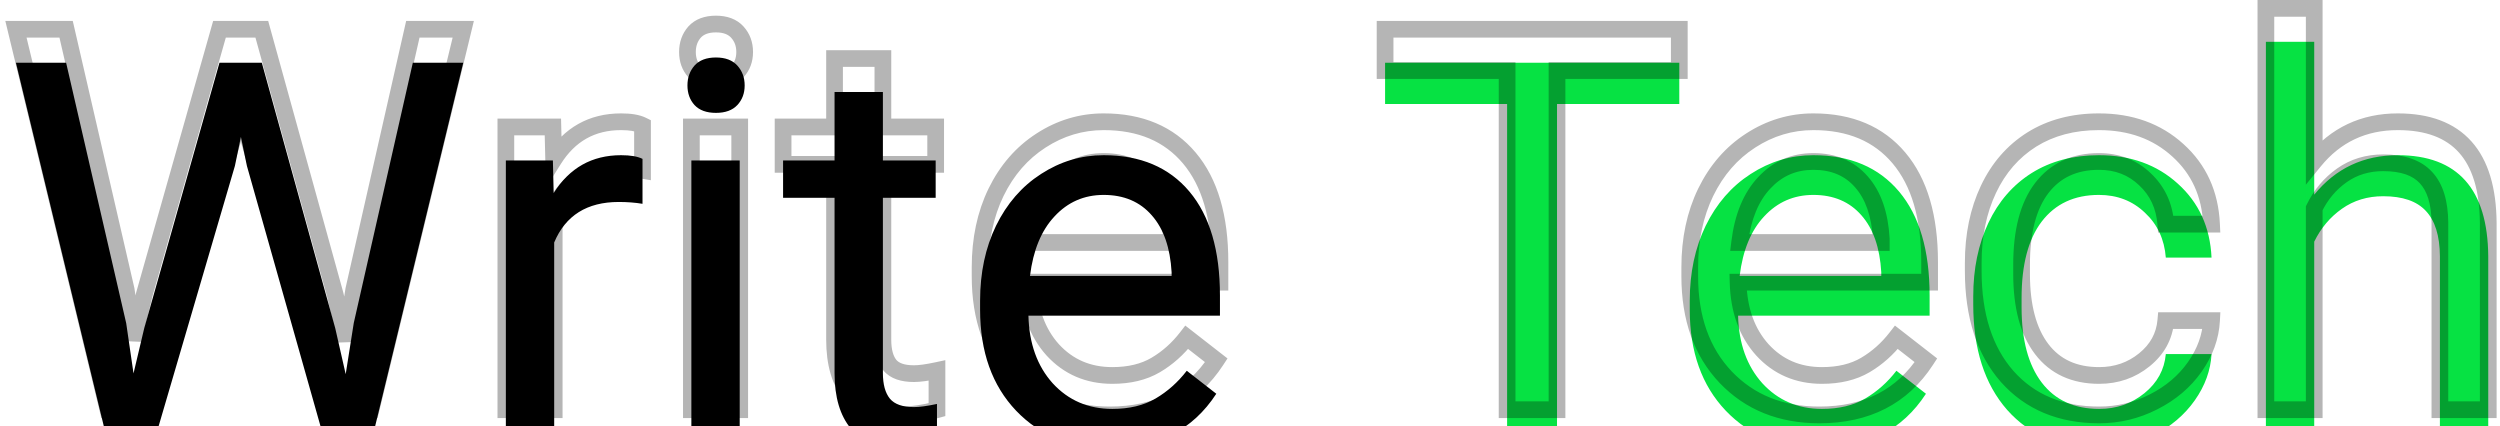 <svg width="299" height="51" viewBox="0 0 299 51" fill="none" xmlns="http://www.w3.org/2000/svg">
<g filter="url(#filter0_i)">
<path d="M15.094 34.656L15.969 40.656L17.25 35.25L26.25 3.5H31.312L40.094 35.25L41.344 40.75L42.312 34.625L49.375 3.5H55.406L44.375 49H38.906L29.531 15.844L28.812 12.375L28.094 15.844L18.375 49H12.906L1.906 3.5H7.906L15.094 34.656ZM76.844 20.375C75.969 20.229 75.021 20.156 74 20.156C70.208 20.156 67.635 21.771 66.281 25V49H60.5V15.188H66.125L66.219 19.094C68.115 16.073 70.802 14.562 74.281 14.562C75.406 14.562 76.26 14.708 76.844 15V20.375ZM88.469 49H82.688V15.188H88.469V49ZM82.219 6.219C82.219 5.281 82.5 4.49 83.062 3.844C83.646 3.198 84.5 2.875 85.625 2.875C86.75 2.875 87.604 3.198 88.188 3.844C88.771 4.49 89.062 5.281 89.062 6.219C89.062 7.156 88.771 7.938 88.188 8.562C87.604 9.188 86.75 9.5 85.625 9.5C84.5 9.5 83.646 9.188 83.062 8.562C82.5 7.938 82.219 7.156 82.219 6.219ZM105.594 7V15.188H111.906V19.656H105.594V40.625C105.594 41.979 105.875 43 106.438 43.688C107 44.354 107.958 44.688 109.312 44.688C109.979 44.688 110.896 44.562 112.062 44.312V49C110.542 49.417 109.062 49.625 107.625 49.625C105.042 49.625 103.094 48.844 101.781 47.281C100.469 45.719 99.812 43.5 99.812 40.625V19.656H93.656V15.188H99.812V7H105.594ZM132.719 49.625C128.135 49.625 124.406 48.125 121.531 45.125C118.656 42.104 117.219 38.073 117.219 33.031V31.969C117.219 28.615 117.854 25.625 119.125 23C120.417 20.354 122.208 18.292 124.5 16.812C126.812 15.312 129.312 14.562 132 14.562C136.396 14.562 139.812 16.01 142.25 18.906C144.688 21.802 145.906 25.948 145.906 31.344V33.75H123C123.083 37.083 124.052 39.781 125.906 41.844C127.781 43.885 130.156 44.906 133.031 44.906C135.073 44.906 136.802 44.49 138.219 43.656C139.635 42.823 140.875 41.719 141.938 40.344L145.469 43.094C142.635 47.448 138.385 49.625 132.719 49.625ZM132 19.312C129.667 19.312 127.708 20.167 126.125 21.875C124.542 23.562 123.562 25.938 123.188 29H140.125V28.562C139.958 25.625 139.167 23.354 137.75 21.75C136.333 20.125 134.417 19.312 132 19.312Z" fill="black"/>
<path d="M200.844 8.438H186.219V49H180.25V8.438H165.656V3.5H200.844V8.438ZM217.594 49.625C213.01 49.625 209.281 48.125 206.406 45.125C203.531 42.104 202.094 38.073 202.094 33.031V31.969C202.094 28.615 202.729 25.625 204 23C205.292 20.354 207.083 18.292 209.375 16.812C211.688 15.312 214.188 14.562 216.875 14.562C221.271 14.562 224.688 16.01 227.125 18.906C229.562 21.802 230.781 25.948 230.781 31.344V33.75H207.875C207.958 37.083 208.927 39.781 210.781 41.844C212.656 43.885 215.031 44.906 217.906 44.906C219.948 44.906 221.677 44.49 223.094 43.656C224.51 42.823 225.75 41.719 226.812 40.344L230.344 43.094C227.51 47.448 223.26 49.625 217.594 49.625ZM216.875 19.312C214.542 19.312 212.583 20.167 211 21.875C209.417 23.562 208.438 25.938 208.062 29H225V28.562C224.833 25.625 224.042 23.354 222.625 21.75C221.208 20.125 219.292 19.312 216.875 19.312ZM251.062 44.906C253.125 44.906 254.927 44.281 256.469 43.031C258.01 41.781 258.865 40.219 259.031 38.344H264.5C264.396 40.281 263.729 42.125 262.5 43.875C261.271 45.625 259.625 47.021 257.562 48.062C255.521 49.104 253.354 49.625 251.062 49.625C246.458 49.625 242.792 48.094 240.062 45.031C237.354 41.948 236 37.74 236 32.406V31.438C236 28.146 236.604 25.219 237.812 22.656C239.021 20.094 240.75 18.104 243 16.688C245.271 15.271 247.948 14.562 251.031 14.562C254.823 14.562 257.969 15.698 260.469 17.969C262.99 20.24 264.333 23.188 264.5 26.812H259.031C258.865 24.625 258.031 22.833 256.531 21.438C255.052 20.021 253.219 19.312 251.031 19.312C248.094 19.312 245.812 20.375 244.188 22.5C242.583 24.604 241.781 27.656 241.781 31.656V32.75C241.781 36.646 242.583 39.646 244.188 41.75C245.792 43.854 248.083 44.906 251.062 44.906ZM276.781 19.281C279.344 16.135 282.677 14.562 286.781 14.562C293.927 14.562 297.531 18.594 297.594 26.656V49H291.812V26.625C291.792 24.188 291.229 22.385 290.125 21.219C289.042 20.052 287.344 19.469 285.031 19.469C283.156 19.469 281.51 19.969 280.094 20.969C278.677 21.969 277.573 23.281 276.781 24.906V49H271V1H276.781V19.281Z" fill="#06E243"/>
</g>
<path d="M15.094 34.656L16.083 34.512L16.077 34.471L16.068 34.431L15.094 34.656ZM15.969 40.656L14.979 40.801L16.942 40.887L15.969 40.656ZM17.25 35.25L16.288 34.977L16.282 34.998L16.277 35.019L17.25 35.25ZM26.25 3.5V2.5H25.494L25.288 3.227L26.25 3.5ZM31.312 3.5L32.276 3.233L32.074 2.5H31.312V3.5ZM40.094 35.25L41.069 35.028L41.064 35.006L41.058 34.983L40.094 35.25ZM41.344 40.75L40.369 40.972L42.331 40.906L41.344 40.75ZM42.312 34.625L41.337 34.404L41.33 34.436L41.325 34.469L42.312 34.625ZM49.375 3.5V2.5H48.577L48.4 3.279L49.375 3.5ZM55.406 3.5L56.378 3.736L56.678 2.5H55.406V3.5ZM44.375 49V50H45.161L45.347 49.236L44.375 49ZM38.906 49L37.944 49.272L38.15 50H38.906V49ZM29.531 15.844L28.552 16.047L28.559 16.081L28.569 16.116L29.531 15.844ZM28.812 12.375L29.792 12.172H27.833L28.812 12.375ZM28.094 15.844L29.053 16.125L29.065 16.086L29.073 16.047L28.094 15.844ZM18.375 49V50H19.124L19.335 49.281L18.375 49ZM12.906 49L11.934 49.235L12.119 50H12.906V49ZM1.906 3.5V2.5H0.636L0.934 3.735L1.906 3.5ZM7.906 3.5L8.881 3.275L8.702 2.5H7.906V3.5ZM14.104 34.801L14.979 40.801L16.958 40.512L16.083 34.512L14.104 34.801ZM16.942 40.887L18.223 35.481L16.277 35.019L14.996 40.426L16.942 40.887ZM18.212 35.523L27.212 3.773L25.288 3.227L16.288 34.977L18.212 35.523ZM26.25 4.5H31.312V2.5H26.25V4.5ZM30.349 3.767L39.13 35.517L41.058 34.983L32.276 3.233L30.349 3.767ZM39.119 35.472L40.369 40.972L42.319 40.528L41.069 35.028L39.119 35.472ZM42.331 40.906L43.3 34.781L41.325 34.469L40.356 40.594L42.331 40.906ZM43.288 34.846L50.35 3.721L48.4 3.279L41.337 34.404L43.288 34.846ZM49.375 4.5H55.406V2.5H49.375V4.5ZM54.434 3.264L43.403 48.764L45.347 49.236L56.378 3.736L54.434 3.264ZM44.375 48H38.906V50H44.375V48ZM39.868 48.728L30.494 15.572L28.569 16.116L37.944 49.272L39.868 48.728ZM30.511 15.641L29.792 12.172L27.833 12.578L28.552 16.047L30.511 15.641ZM27.833 12.172L27.114 15.641L29.073 16.047L29.792 12.578L27.833 12.172ZM27.134 15.562L17.415 48.719L19.335 49.281L29.053 16.125L27.134 15.562ZM18.375 48H12.906V50H18.375V48ZM13.878 48.765L2.878 3.265L0.934 3.735L11.934 49.235L13.878 48.765ZM1.906 4.5H7.906V2.5H1.906V4.5ZM6.932 3.725L14.119 34.881L16.068 34.431L8.881 3.275L6.932 3.725ZM76.844 20.375L76.679 21.361L77.844 21.555V20.375H76.844ZM66.281 25L65.359 24.613L65.281 24.799V25H66.281ZM66.281 49V50H67.281V49H66.281ZM60.5 49H59.5V50H60.5V49ZM60.5 15.188V14.188H59.5V15.188H60.5ZM66.125 15.188L67.125 15.164L67.101 14.188H66.125V15.188ZM66.219 19.094L65.219 19.118L65.299 22.441L67.066 19.625L66.219 19.094ZM76.844 15H77.844V14.382L77.291 14.106L76.844 15ZM77.008 19.389C76.071 19.233 75.068 19.156 74 19.156V21.156C74.974 21.156 75.866 21.226 76.679 21.361L77.008 19.389ZM74 19.156C71.963 19.156 70.176 19.591 68.695 20.52C67.208 21.453 66.103 22.839 65.359 24.613L67.203 25.387C67.813 23.932 68.672 22.896 69.758 22.214C70.85 21.529 72.246 21.156 74 21.156V19.156ZM65.281 25V49H67.281V25H65.281ZM66.281 48H60.5V50H66.281V48ZM61.5 49V15.188H59.5V49H61.5ZM60.5 16.188H66.125V14.188H60.5V16.188ZM65.125 15.211L65.219 19.118L67.219 19.07L67.125 15.164L65.125 15.211ZM67.066 19.625C68.784 16.887 71.157 15.562 74.281 15.562V13.562C70.448 13.562 67.445 15.259 65.372 18.562L67.066 19.625ZM74.281 15.562C75.348 15.562 76.019 15.706 76.397 15.894L77.291 14.106C76.502 13.711 75.464 13.562 74.281 13.562V15.562ZM75.844 15V20.375H77.844V15H75.844ZM88.469 49V50H89.469V49H88.469ZM82.688 49H81.688V50H82.688V49ZM82.688 15.188V14.188H81.688V15.188H82.688ZM88.469 15.188H89.469V14.188H88.469V15.188ZM83.062 3.844L82.32 3.173L82.314 3.18L82.308 3.187L83.062 3.844ZM83.062 8.562L82.319 9.231L82.325 9.238L82.331 9.245L83.062 8.562ZM88.469 48H82.688V50H88.469V48ZM83.688 49V15.188H81.688V49H83.688ZM82.688 16.188H88.469V14.188H82.688V16.188ZM87.469 15.188V49H89.469V15.188H87.469ZM83.219 6.219C83.219 5.498 83.428 4.947 83.817 4.501L82.308 3.187C81.572 4.033 81.219 5.064 81.219 6.219H83.219ZM83.805 4.514C84.147 4.136 84.695 3.875 85.625 3.875V1.875C84.305 1.875 83.145 2.26 82.32 3.173L83.805 4.514ZM85.625 3.875C86.555 3.875 87.103 4.136 87.445 4.514L88.93 3.173C88.105 2.26 86.945 1.875 85.625 1.875V3.875ZM87.445 4.514C87.849 4.961 88.062 5.508 88.062 6.219H90.062C90.062 5.054 89.692 4.018 88.93 3.173L87.445 4.514ZM88.062 6.219C88.062 6.93 87.85 7.459 87.456 7.88L88.919 9.245C89.692 8.416 90.062 7.383 90.062 6.219H88.062ZM87.456 7.88C87.117 8.244 86.565 8.5 85.625 8.5V10.5C86.935 10.5 88.091 10.131 88.919 9.245L87.456 7.88ZM85.625 8.5C84.685 8.5 84.133 8.244 83.794 7.88L82.331 9.245C83.159 10.131 84.315 10.5 85.625 10.5V8.5ZM83.806 7.894C83.428 7.474 83.219 6.94 83.219 6.219H81.219C81.219 7.373 81.572 8.401 82.319 9.231L83.806 7.894ZM105.594 7H106.594V6H105.594V7ZM105.594 15.188H104.594V16.188H105.594V15.188ZM111.906 15.188H112.906V14.188H111.906V15.188ZM111.906 19.656V20.656H112.906V19.656H111.906ZM105.594 19.656V18.656H104.594V19.656H105.594ZM106.438 43.688L105.664 44.321L105.668 44.327L105.673 44.332L106.438 43.688ZM112.062 44.312H113.062V43.075L111.853 43.335L112.062 44.312ZM112.062 49L112.327 49.965L113.062 49.763V49H112.062ZM99.812 19.656H100.812V18.656H99.812V19.656ZM93.656 19.656H92.656V20.656H93.656V19.656ZM93.656 15.188V14.188H92.656V15.188H93.656ZM99.812 15.188V16.188H100.812V15.188H99.812ZM99.812 7V6H98.812V7H99.812ZM104.594 7V15.188H106.594V7H104.594ZM105.594 16.188H111.906V14.188H105.594V16.188ZM110.906 15.188V19.656H112.906V15.188H110.906ZM111.906 18.656H105.594V20.656H111.906V18.656ZM104.594 19.656V40.625H106.594V19.656H104.594ZM104.594 40.625C104.594 42.094 104.895 43.382 105.664 44.321L107.211 43.054C106.855 42.618 106.594 41.864 106.594 40.625H104.594ZM105.673 44.332C106.51 45.325 107.827 45.688 109.312 45.688V43.688C108.09 43.688 107.49 43.384 107.202 43.043L105.673 44.332ZM109.312 45.688C110.084 45.688 111.081 45.545 112.272 45.29L111.853 43.335C110.71 43.58 109.874 43.688 109.312 43.688V45.688ZM111.062 44.312V49H113.062V44.312H111.062ZM111.798 48.035C110.355 48.431 108.965 48.625 107.625 48.625V50.625C109.16 50.625 110.728 50.403 112.327 49.965L111.798 48.035ZM107.625 48.625C105.252 48.625 103.621 47.916 102.547 46.638L101.016 47.924C102.567 49.771 104.831 50.625 107.625 50.625V48.625ZM102.547 46.638C101.437 45.317 100.812 43.36 100.812 40.625H98.812C98.812 43.64 99.5 46.12 101.016 47.924L102.547 46.638ZM100.812 40.625V19.656H98.812V40.625H100.812ZM99.812 18.656H93.656V20.656H99.812V18.656ZM94.656 19.656V15.188H92.656V19.656H94.656ZM93.656 16.188H99.812V14.188H93.656V16.188ZM100.812 15.188V7H98.812V15.188H100.812ZM99.812 8H105.594V6H99.812V8ZM121.531 45.125L120.807 45.814L120.809 45.817L121.531 45.125ZM119.125 23L118.226 22.561L118.225 22.564L119.125 23ZM124.5 16.812L125.042 17.653L125.044 17.651L124.5 16.812ZM142.25 18.906L141.485 19.55L142.25 18.906ZM145.906 33.75V34.75H146.906V33.75H145.906ZM123 33.75V32.75H121.975L122 33.775L123 33.75ZM125.906 41.844L125.163 42.512L125.17 42.52L125.906 41.844ZM141.938 40.344L142.552 39.555L141.76 38.938L141.146 39.732L141.938 40.344ZM145.469 43.094L146.307 43.639L146.808 42.869L146.083 42.305L145.469 43.094ZM126.125 21.875L126.854 22.559L126.858 22.555L126.125 21.875ZM123.188 29L122.195 28.878L122.058 30H123.188V29ZM140.125 29V30H141.125V29H140.125ZM140.125 28.562H141.125V28.534L141.123 28.506L140.125 28.562ZM137.75 21.75L136.996 22.407L137 22.412L137.75 21.75ZM132.719 48.625C128.377 48.625 124.919 47.215 122.253 44.433L120.809 45.817C123.893 49.035 127.894 50.625 132.719 50.625V48.625ZM122.256 44.436C119.593 41.638 118.219 37.873 118.219 33.031H116.219C116.219 38.273 117.719 42.57 120.807 45.814L122.256 44.436ZM118.219 33.031V31.969H116.219V33.031H118.219ZM118.219 31.969C118.219 28.743 118.829 25.906 120.025 23.436L118.225 22.564C116.879 25.344 116.219 28.486 116.219 31.969H118.219ZM120.024 23.439C121.242 20.943 122.916 19.025 125.042 17.653L123.958 15.972C121.501 17.558 119.591 19.765 118.226 22.561L120.024 23.439ZM125.044 17.651C127.199 16.254 129.511 15.562 132 15.562V13.562C129.114 13.562 126.426 14.371 123.956 15.973L125.044 17.651ZM132 15.562C136.154 15.562 139.269 16.918 141.485 19.55L143.015 18.262C140.356 15.103 136.638 13.562 132 13.562V15.562ZM141.485 19.55C143.717 22.203 144.906 26.085 144.906 31.344H146.906C146.906 25.811 145.658 21.402 143.015 18.262L141.485 19.55ZM144.906 31.344V33.75H146.906V31.344H144.906ZM145.906 32.75H123V34.75H145.906V32.75ZM122 33.775C122.088 37.296 123.118 40.239 125.163 42.512L126.65 41.175C124.986 39.324 124.078 36.87 124 33.725L122 33.775ZM125.17 42.52C127.242 44.777 129.888 45.906 133.031 45.906V43.906C130.424 43.906 128.321 42.994 126.643 41.167L125.17 42.52ZM133.031 45.906C135.208 45.906 137.122 45.461 138.726 44.518L137.712 42.794C136.482 43.518 134.937 43.906 133.031 43.906V45.906ZM138.726 44.518C140.258 43.617 141.593 42.425 142.729 40.955L141.146 39.732C140.157 41.012 139.012 42.029 137.712 42.794L138.726 44.518ZM141.323 41.133L144.854 43.883L146.083 42.305L142.552 39.555L141.323 41.133ZM144.631 42.548C142.001 46.59 138.084 48.625 132.719 48.625V50.625C138.687 50.625 143.27 48.306 146.307 43.639L144.631 42.548ZM132 18.312C129.389 18.312 127.165 19.282 125.392 21.195L126.858 22.555C128.252 21.051 129.945 20.312 132 20.312V18.312ZM125.396 21.191C123.626 23.077 122.587 25.675 122.195 28.878L124.18 29.122C124.538 26.2 125.458 24.048 126.854 22.559L125.396 21.191ZM123.188 30H140.125V28H123.188V30ZM141.125 29V28.562H139.125V29H141.125ZM141.123 28.506C140.949 25.427 140.112 22.913 138.5 21.088L137 22.412C138.222 23.795 138.968 25.823 139.127 28.619L141.123 28.506ZM138.504 21.093C136.873 19.222 134.667 18.312 132 18.312V20.312C134.167 20.312 135.794 21.028 136.996 22.407L138.504 21.093ZM200.844 8.438V9.438H201.844V8.438H200.844ZM186.219 8.438V7.438H185.219V8.438H186.219ZM186.219 49V50H187.219V49H186.219ZM180.25 49H179.25V50H180.25V49ZM180.25 8.438H181.25V7.438H180.25V8.438ZM165.656 8.438H164.656V9.438H165.656V8.438ZM165.656 3.5V2.5H164.656V3.5H165.656ZM200.844 3.5H201.844V2.5H200.844V3.5ZM200.844 7.438H186.219V9.438H200.844V7.438ZM185.219 8.438V49H187.219V8.438H185.219ZM186.219 48H180.25V50H186.219V48ZM181.25 49V8.438H179.25V49H181.25ZM180.25 7.438H165.656V9.438H180.25V7.438ZM166.656 8.438V3.5H164.656V8.438H166.656ZM165.656 4.5H200.844V2.5H165.656V4.5ZM199.844 3.5V8.438H201.844V3.5H199.844ZM206.406 45.125L205.682 45.814L205.684 45.817L206.406 45.125ZM204 23L203.101 22.561L203.1 22.564L204 23ZM209.375 16.812L209.917 17.653L209.919 17.651L209.375 16.812ZM227.125 18.906L226.36 19.55L227.125 18.906ZM230.781 33.75V34.75H231.781V33.75H230.781ZM207.875 33.75V32.75H206.85L206.875 33.775L207.875 33.75ZM210.781 41.844L210.038 42.512L210.045 42.52L210.781 41.844ZM226.812 40.344L227.427 39.555L226.635 38.938L226.021 39.732L226.812 40.344ZM230.344 43.094L231.182 43.639L231.683 42.869L230.958 42.305L230.344 43.094ZM211 21.875L211.729 22.559L211.733 22.555L211 21.875ZM208.062 29L207.07 28.878L206.933 30H208.062V29ZM225 29V30H226V29H225ZM225 28.562H226V28.534L225.998 28.506L225 28.562ZM222.625 21.75L221.871 22.407L221.875 22.412L222.625 21.75ZM217.594 48.625C213.252 48.625 209.794 47.215 207.128 44.433L205.684 45.817C208.768 49.035 212.769 50.625 217.594 50.625V48.625ZM207.131 44.436C204.468 41.638 203.094 37.873 203.094 33.031H201.094C201.094 38.273 202.594 42.57 205.682 45.814L207.131 44.436ZM203.094 33.031V31.969H201.094V33.031H203.094ZM203.094 31.969C203.094 28.743 203.704 25.906 204.9 23.436L203.1 22.564C201.754 25.344 201.094 28.486 201.094 31.969H203.094ZM204.899 23.439C206.117 20.943 207.791 19.025 209.917 17.653L208.833 15.972C206.376 17.558 204.466 19.765 203.101 22.561L204.899 23.439ZM209.919 17.651C212.074 16.254 214.386 15.562 216.875 15.562V13.562C213.989 13.562 211.301 14.371 208.831 15.973L209.919 17.651ZM216.875 15.562C221.029 15.562 224.144 16.918 226.36 19.55L227.89 18.262C225.231 15.103 221.513 13.562 216.875 13.562V15.562ZM226.36 19.55C228.592 22.203 229.781 26.085 229.781 31.344H231.781C231.781 25.811 230.533 21.402 227.89 18.262L226.36 19.55ZM229.781 31.344V33.75H231.781V31.344H229.781ZM230.781 32.75H207.875V34.75H230.781V32.75ZM206.875 33.775C206.963 37.296 207.993 40.239 210.038 42.512L211.525 41.175C209.861 39.324 208.953 36.87 208.875 33.725L206.875 33.775ZM210.045 42.52C212.117 44.777 214.763 45.906 217.906 45.906V43.906C215.299 43.906 213.196 42.994 211.518 41.167L210.045 42.52ZM217.906 45.906C220.083 45.906 221.997 45.461 223.601 44.518L222.587 42.794C221.357 43.518 219.812 43.906 217.906 43.906V45.906ZM223.601 44.518C225.133 43.617 226.468 42.425 227.604 40.955L226.021 39.732C225.032 41.012 223.887 42.029 222.587 42.794L223.601 44.518ZM226.198 41.133L229.729 43.883L230.958 42.305L227.427 39.555L226.198 41.133ZM229.506 42.548C226.876 46.59 222.959 48.625 217.594 48.625V50.625C223.562 50.625 228.145 48.306 231.182 43.639L229.506 42.548ZM216.875 18.312C214.264 18.312 212.04 19.282 210.267 21.195L211.733 22.555C213.127 21.051 214.82 20.312 216.875 20.312V18.312ZM210.271 21.191C208.501 23.077 207.462 25.675 207.07 28.878L209.055 29.122C209.413 26.2 210.333 24.048 211.729 22.559L210.271 21.191ZM208.062 30H225V28H208.062V30ZM226 29V28.562H224V29H226ZM225.998 28.506C225.824 25.427 224.987 22.913 223.375 21.088L221.875 22.412C223.097 23.795 223.843 25.823 224.002 28.619L225.998 28.506ZM223.379 21.093C221.748 19.222 219.542 18.312 216.875 18.312V20.312C219.042 20.312 220.669 21.028 221.871 22.407L223.379 21.093ZM259.031 38.344V37.344H258.116L258.035 38.255L259.031 38.344ZM264.5 38.344L265.499 38.397L265.555 37.344H264.5V38.344ZM257.562 48.062L257.112 47.17L257.108 47.172L257.562 48.062ZM240.062 45.031L239.311 45.691L239.316 45.697L240.062 45.031ZM243 16.688L242.471 15.839L242.467 15.841L243 16.688ZM260.469 17.969L259.796 18.709L259.799 18.712L260.469 17.969ZM264.5 26.812V27.812H265.547L265.499 26.767L264.5 26.812ZM259.031 26.812L258.034 26.889L258.105 27.812H259.031V26.812ZM256.531 21.438L255.84 22.16L255.845 22.165L255.85 22.17L256.531 21.438ZM244.188 22.5L243.393 21.892L243.392 21.894L244.188 22.5ZM251.062 45.906C253.345 45.906 255.371 45.208 257.099 43.808L255.839 42.255C254.483 43.354 252.905 43.906 251.062 43.906V45.906ZM257.099 43.808C258.838 42.398 259.835 40.593 260.027 38.432L258.035 38.255C257.894 39.845 257.183 41.165 255.839 42.255L257.099 43.808ZM259.031 39.344H264.5V37.344H259.031V39.344ZM263.501 38.29C263.408 40.022 262.815 41.687 261.682 43.3L263.318 44.45C264.644 42.563 265.383 40.541 265.499 38.397L263.501 38.29ZM261.682 43.3C260.555 44.905 259.04 46.196 257.112 47.17L258.013 48.955C260.21 47.845 261.987 46.345 263.318 44.45L261.682 43.3ZM257.108 47.172C255.207 48.142 253.196 48.625 251.062 48.625V50.625C253.512 50.625 255.835 50.067 258.017 48.953L257.108 47.172ZM251.062 48.625C246.705 48.625 243.324 47.188 240.809 44.366L239.316 45.697C242.259 48.999 246.212 50.625 251.062 50.625V48.625ZM240.814 44.371C238.309 41.52 237 37.571 237 32.406H235C235 37.908 236.399 42.376 239.311 45.691L240.814 44.371ZM237 32.406V31.438H235V32.406H237ZM237 31.438C237 28.27 237.581 25.492 238.717 23.083L236.908 22.23C235.627 24.946 235 28.022 235 31.438H237ZM238.717 23.083C239.85 20.681 241.455 18.842 243.533 17.534L242.467 15.841C240.045 17.366 238.192 19.507 236.908 22.23L238.717 23.083ZM243.529 17.536C245.618 16.233 248.106 15.562 251.031 15.562V13.562C247.79 13.562 244.923 14.309 242.471 15.839L243.529 17.536ZM251.031 15.562C254.607 15.562 257.503 16.626 259.796 18.709L261.141 17.229C258.434 14.77 255.039 13.562 251.031 13.562V15.562ZM259.799 18.712C262.107 20.79 263.346 23.48 263.501 26.858L265.499 26.767C265.321 22.895 263.872 19.689 261.138 17.226L259.799 18.712ZM264.5 25.812H259.031V27.812H264.5V25.812ZM260.028 26.736C259.844 24.318 258.91 22.285 257.212 20.705L255.85 22.17C257.152 23.381 257.885 24.932 258.034 26.889L260.028 26.736ZM257.223 20.715C255.544 19.107 253.457 18.312 251.031 18.312V20.312C252.98 20.312 254.56 20.934 255.84 22.16L257.223 20.715ZM251.031 18.312C247.817 18.312 245.228 19.494 243.393 21.892L244.982 23.108C246.397 21.256 248.37 20.312 251.031 20.312V18.312ZM243.392 21.894C241.603 24.241 240.781 27.544 240.781 31.656H242.781C242.781 27.769 243.564 24.967 244.983 23.106L243.392 21.894ZM240.781 31.656V32.75H242.781V31.656H240.781ZM240.781 32.75C240.781 36.766 241.606 40.013 243.392 42.356L244.983 41.144C243.561 39.279 242.781 36.526 242.781 32.75H240.781ZM243.392 42.356C245.211 44.742 247.816 45.906 251.062 45.906V43.906C248.35 43.906 246.372 42.966 244.983 41.144L243.392 42.356ZM276.781 19.281H275.781V22.092L277.557 19.913L276.781 19.281ZM297.594 26.656L298.594 26.656L298.594 26.648L297.594 26.656ZM297.594 49V50H298.594V49H297.594ZM291.812 49H290.812V50H291.812V49ZM291.812 26.625H292.813L292.812 26.616L291.812 26.625ZM290.125 21.219L289.392 21.899L289.399 21.906L290.125 21.219ZM276.781 24.906L275.882 24.468L275.781 24.676V24.906H276.781ZM276.781 49V50H277.781V49H276.781ZM271 49H270V50H271V49ZM271 1V0H270V1H271ZM276.781 1H277.781V0H276.781V1ZM277.557 19.913C279.927 17.003 282.974 15.562 286.781 15.562V13.562C282.38 13.562 278.761 15.268 276.006 18.65L277.557 19.913ZM286.781 15.562C290.166 15.562 292.542 16.512 294.098 18.253C295.675 20.016 296.564 22.76 296.594 26.664L298.594 26.648C298.561 22.49 297.617 19.187 295.589 16.919C293.541 14.629 290.542 13.562 286.781 13.562V15.562ZM296.594 26.656V49H298.594V26.656H296.594ZM297.594 48H291.812V50H297.594V48ZM292.812 49V26.625H290.812V49H292.812ZM292.812 26.616C292.791 24.053 292.2 21.957 290.851 20.531L289.399 21.906C290.258 22.814 290.793 24.322 290.813 26.634L292.812 26.616ZM290.858 20.538C289.513 19.09 287.494 18.469 285.031 18.469V20.469C287.193 20.469 288.57 21.014 289.392 21.899L290.858 20.538ZM285.031 18.469C282.967 18.469 281.116 19.023 279.517 20.152L280.67 21.786C281.904 20.915 283.345 20.469 285.031 20.469V18.469ZM279.517 20.152C277.957 21.253 276.744 22.698 275.882 24.468L277.68 25.344C278.401 23.864 279.397 22.684 280.67 21.786L279.517 20.152ZM275.781 24.906V49H277.781V24.906H275.781ZM276.781 48H271V50H276.781V48ZM272 49V1H270V49H272ZM271 2H276.781V0H271V2ZM275.781 1V19.281H277.781V1H275.781Z" fill="black" fill-opacity="0.29"/>
<defs>
<filter id="filter0_i" x="0.636" y="0" width="297.958" height="54.625" filterUnits="userSpaceOnUse" color-interpolation-filters="sRGB">
<feFlood flood-opacity="0" result="BackgroundImageFix"/>
<feBlend mode="normal" in="SourceGraphic" in2="BackgroundImageFix" result="shape"/>
<feColorMatrix in="SourceAlpha" type="matrix" values="0 0 0 0 0 0 0 0 0 0 0 0 0 0 0 0 0 0 127 0" result="hardAlpha"/>
<feOffset dy="4"/>
<feGaussianBlur stdDeviation="2"/>
<feComposite in2="hardAlpha" operator="arithmetic" k2="-1" k3="1"/>
<feColorMatrix type="matrix" values="0 0 0 0 0 0 0 0 0 0 0 0 0 0 0 0 0 0 0.25 0"/>
<feBlend mode="normal" in2="shape" result="effect1_innerShadow"/>
</filter>
</defs>
</svg>

